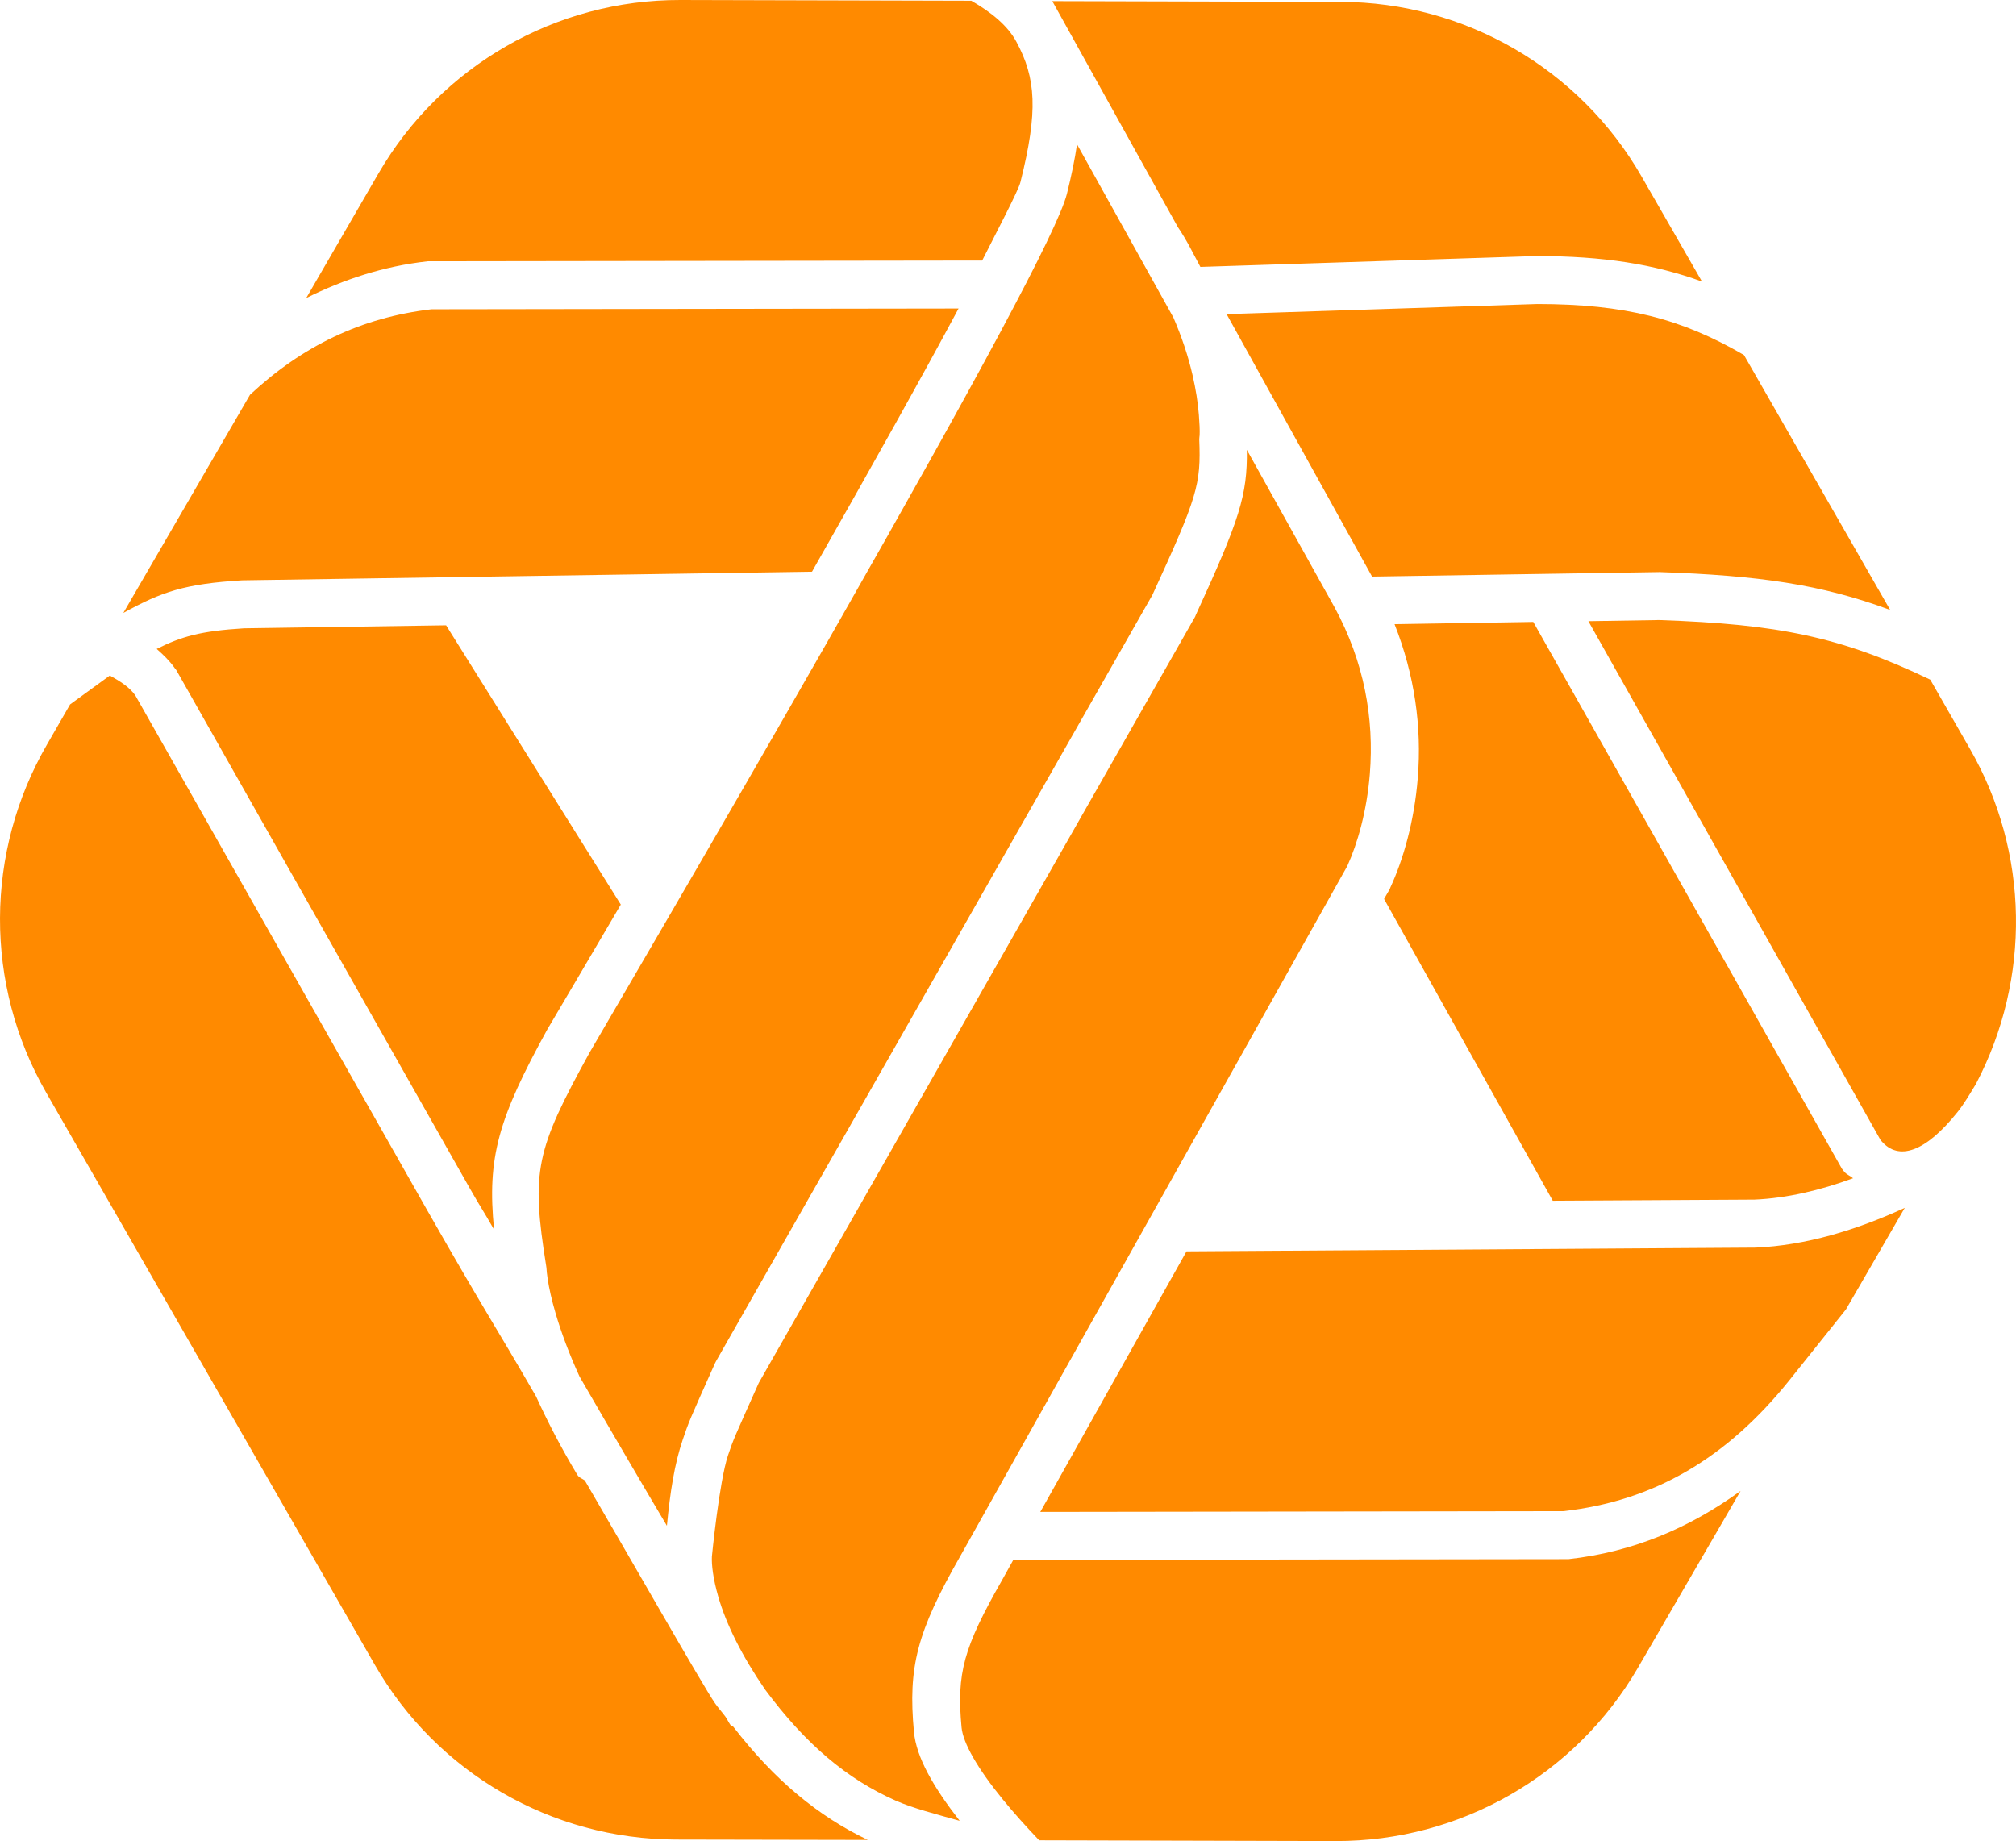 <?xml version="1.0" encoding="UTF-8" standalone="no"?>
<!DOCTYPE svg PUBLIC "-//W3C//DTD SVG 1.1//EN" "http://www.w3.org/Graphics/SVG/1.1/DTD/svg11.dtd">
<!-- Created with Vectornator (http://vectornator.io/) -->
<svg height="100%" stroke-miterlimit="10" style="fill-rule:nonzero;clip-rule:evenodd;stroke-linecap:round;stroke-linejoin:round;" version="1.1" viewBox="327.759 111.168 168.05 153.469" width="100%" xml:space="preserve" xmlns="http://www.w3.org/2000/svg" xmlns:vectornator="http://vectornator.io" xmlns:xlink="http://www.w3.org/1999/xlink">
<defs/>
    <g id="Layer-5" vectornator:layerName="Layer 5">
<path d="M384.476 111.168C374.107 111.142 364.527 116.639 359.32 125.605L353.288 136.012C356.405 134.461 359.731 133.359 363.413 132.949L363.632 132.949L409.632 132.887C410.867 130.439 412.638 127.08 412.82 126.355C414.309 120.425 414.125 117.682 412.476 114.637C411.737 113.272 410.369 112.18 408.726 111.23L384.476 111.168ZM415.476 111.262L425.945 130.105C426.701 131.209 427.22 132.31 427.82 133.418L455.851 132.512C461.437 132.517 465.638 133.19 469.632 134.637L464.601 125.887C459.439 116.894 449.876 111.35 439.507 111.324L415.476 111.262ZM417.538 123.199C417.349 124.459 417.079 125.791 416.695 127.324C415.933 130.358 409.075 143.017 397.601 163.137C397.297 163.669 397.003 164.19 396.695 164.73C392.351 172.333 387.692 180.399 383.038 188.387C381.41 191.182 376.931 198.867 376.882 198.949C372.426 207.049 372.017 208.757 373.288 216.699C373.303 216.79 373.318 216.889 373.32 216.98C373.322 217.074 373.346 217.353 373.413 217.793C373.534 218.582 373.745 219.529 374.07 220.637C374.545 222.258 375.202 224.015 376.07 225.918C378.911 230.827 381.541 235.316 383.351 238.355C383.629 235.458 383.987 233.207 384.663 231.199C385.182 229.66 385.216 229.6 387.351 224.824L387.445 224.637L423.82 160.762C427.572 152.589 427.878 151.58 427.726 147.793C427.722 147.705 427.754 147.512 427.757 147.449C427.777 147.039 427.748 146.458 427.695 145.762C427.616 144.74 427.442 143.62 427.163 142.418C426.799 140.843 426.268 139.248 425.57 137.637L417.538 123.199ZM455.913 136.512L430.007 137.355L442.132 159.23L466.101 158.855C474.337 159.138 479.589 159.878 485.32 162.012L473.132 140.762C467.921 137.729 463.21 136.52 455.913 136.512ZM407.663 136.887L363.726 136.949C357.877 137.633 352.956 140.014 348.601 144.074L338.038 162.262C341.25 160.487 343.171 159.834 347.945 159.543L395.445 158.824C400.491 149.944 404.724 142.38 407.663 136.887ZM431.695 148.668C431.743 152.454 431.102 154.454 427.445 162.418L427.382 162.574L391.007 226.449C388.955 231.04 388.901 231.124 388.445 232.48C387.716 234.644 387.102 240.898 387.101 240.918C387.07 241.588 387.188 242.719 387.632 244.262C388.302 246.59 389.611 249.21 391.538 252.012C394.943 256.596 398.374 259.469 402.413 261.262C403.864 261.905 405.796 262.398 407.757 262.949C405.56 260.126 404.143 257.664 403.945 255.543C403.435 250.105 404.208 247.194 407.788 240.918L440.07 183.355C440.92 181.481 441.695 178.792 441.945 175.699C442.32 171.048 441.47 166.327 439.007 161.793L431.695 148.668ZM466.07 162.855L460.163 162.949L484.57 206.293L484.601 206.293C486.006 207.931 488.234 207.256 490.945 203.855C491.493 203.167 491.982 202.328 492.476 201.512C497.068 192.752 496.928 182.233 491.976 173.605L488.663 167.824C481.197 164.246 476.009 163.198 466.07 162.855ZM455.57 163.012L444.007 163.199C445.676 167.425 446.289 171.744 445.945 176.012C445.65 179.662 444.72 182.854 443.663 185.137L443.601 185.293L443.132 186.105L457.195 211.262L474.007 211.168C476.712 211.051 479.483 210.393 482.226 209.387C481.994 209.17 481.727 209.116 481.507 208.855C481.427 208.76 481.349 208.682 481.288 208.574L455.57 163.012ZM364.945 163.293L348.101 163.543C344.461 163.766 342.869 164.232 340.82 165.262C341.368 165.745 341.898 166.253 342.32 166.855L342.445 167.012C342.468 167.053 366.629 209.717 366.851 210.105C367.989 212.101 367.875 211.796 368.945 213.668C368.346 207.659 369.294 204.41 373.382 196.98C373.458 196.851 377.813 189.479 379.507 186.574L364.945 163.293ZM336.913 167.48L333.601 169.887L331.695 173.199C326.488 182.166 326.439 193.238 331.601 202.23L359.007 249.949C364.169 258.942 373.732 264.485 384.101 264.512L400.101 264.543C395.948 262.555 392.335 259.572 388.882 255.105C388.821 255.041 388.717 255.054 388.663 254.98C388.486 254.733 388.394 254.507 388.226 254.262C387.937 253.87 387.638 253.551 387.351 253.137C386.341 251.68 379.952 240.46 376.507 234.574C376.289 234.419 376.028 234.349 375.882 234.105C374.501 231.802 373.378 229.624 372.445 227.574C368.876 221.402 368.339 220.766 363.382 212.074C363.161 211.687 339.238 169.489 339.038 169.137C338.561 168.455 337.759 167.948 336.913 167.48ZM486.538 211.855C482.478 213.72 478.266 214.988 474.101 215.168L426.663 215.48L414.476 237.199L458.07 237.137C465.637 236.293 471.696 232.727 476.913 226.23L481.632 220.324L486.538 211.855ZM472.851 235.449C468.608 238.525 463.918 240.534 458.507 241.137L458.288 241.137L412.226 241.199L411.288 242.887C408.078 248.515 407.489 250.639 407.913 255.168C408.035 256.461 409.242 258.582 411.351 261.168C412.227 262.243 413.265 263.402 414.382 264.574L439.101 264.637C449.47 264.663 459.081 259.166 464.288 250.199L472.851 235.449Z" fill="#ff8a00" fill-rule="nonzero" opacity="1" stroke="none" vectornator:layerName="Curve 23"/>
</g>
</svg>
